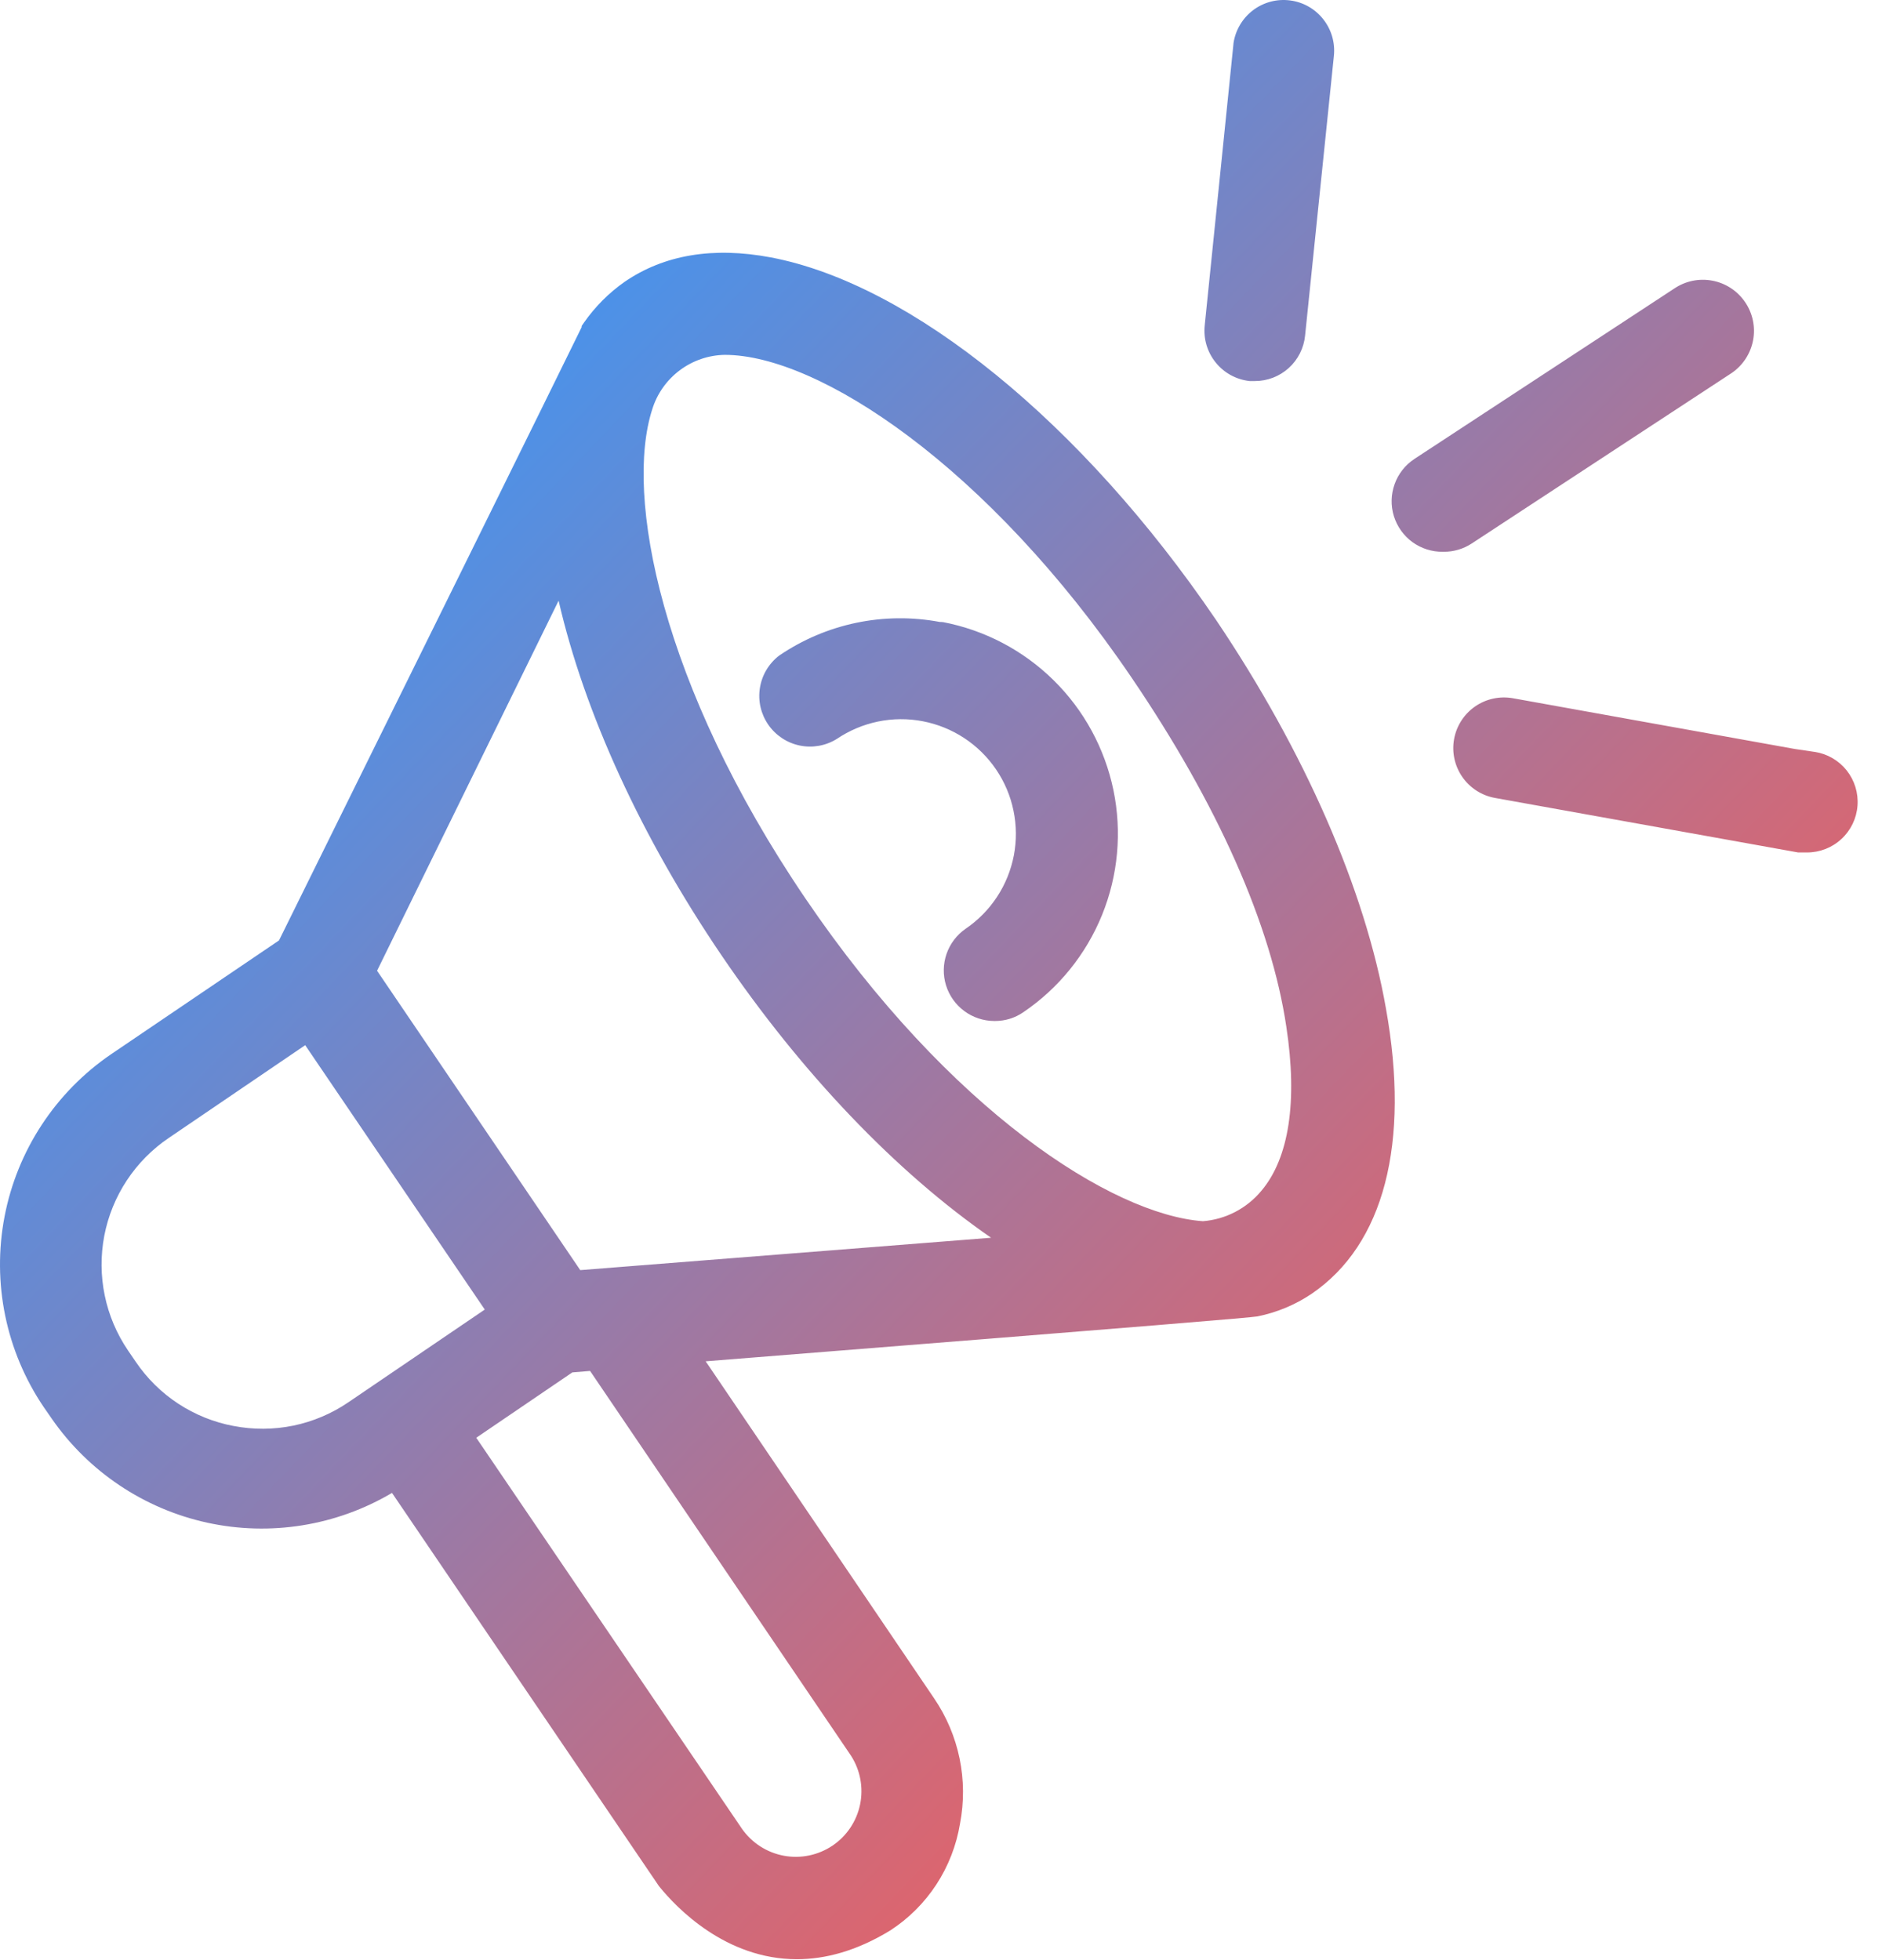 <svg width="48" height="50" viewBox="0 0 48 50" fill="none" xmlns="http://www.w3.org/2000/svg">
<path fill-rule="evenodd" clip-rule="evenodd" d="M32.004 9.72H31.873C31.533 9.684 31.221 9.514 31.006 9.247C30.791 8.981 30.69 8.641 30.726 8.3L31.455 1.16C31.455 1.154 31.456 1.147 31.457 1.139C31.459 1.126 31.461 1.111 31.461 1.096C31.512 0.763 31.692 0.462 31.961 0.259C32.231 0.056 32.569 -0.033 32.904 0.011C33.239 0.054 33.543 0.227 33.751 0.493C33.96 0.758 34.056 1.094 34.02 1.43L33.286 8.56C33.255 8.878 33.106 9.173 32.869 9.388C32.632 9.602 32.323 9.721 32.004 9.72ZM31.014 15.812C27.598 10.786 23.245 7.244 19.654 6.565C18.19 6.29 16.94 6.497 15.932 7.188C15.529 7.471 15.178 7.823 14.895 8.228L14.835 8.315V8.345C14.414 9.214 9.68 18.802 7.116 23.989L2.839 26.888C1.419 27.855 0.439 29.346 0.116 31.033C-0.207 32.721 0.151 34.468 1.114 35.891L1.315 36.181C2.253 37.537 3.671 38.488 5.282 38.841C6.893 39.193 8.578 38.922 9.998 38.082L16.802 48.106L16.82 48.129C17.25 48.659 18.504 49.977 20.323 49.977C21.035 49.977 21.834 49.775 22.704 49.244C23.175 48.939 23.576 48.539 23.883 48.069C24.189 47.599 24.394 47.071 24.485 46.517C24.59 45.969 24.587 45.405 24.474 44.857C24.361 44.31 24.142 43.79 23.828 43.328L17.998 34.725C30.151 33.759 31.803 33.617 32.068 33.58C32.563 33.481 33.035 33.285 33.454 33.002C35.299 31.745 35.967 29.164 35.348 25.724C34.815 22.689 33.275 19.169 31.014 15.812ZM20.539 22.914C16.849 17.476 15.928 12.638 16.634 10.445C16.756 10.047 17.001 9.698 17.334 9.448C17.667 9.197 18.07 9.059 18.486 9.052C20.865 9.052 25.192 11.879 28.86 17.284C31.059 20.52 32.424 23.6 32.808 26.194C33.098 28.098 32.876 29.544 32.169 30.378C31.985 30.599 31.759 30.782 31.503 30.915C31.248 31.048 30.968 31.128 30.681 31.151C28.377 30.987 24.226 28.347 20.539 22.914ZM9.617 24.762L14.247 15.322C14.907 18.19 16.361 21.363 18.403 24.37C20.445 27.377 22.859 29.901 25.277 31.573L14.799 32.399L9.617 24.762ZM14.597 35.008L15.05 34.971L21.705 44.786C21.942 45.155 22.025 45.602 21.936 46.031C21.847 46.46 21.594 46.837 21.23 47.081C20.866 47.325 20.421 47.417 19.991 47.337C19.56 47.257 19.178 47.011 18.926 46.653L12.147 36.675L14.597 35.008ZM5.958 36.375C5.455 36.281 4.975 36.087 4.546 35.806C4.118 35.525 3.749 35.161 3.462 34.737L3.264 34.447C2.976 34.023 2.774 33.546 2.671 33.044C2.567 32.542 2.564 32.025 2.66 31.521C2.757 31.018 2.952 30.538 3.234 30.111C3.516 29.683 3.88 29.314 4.305 29.027L7.784 26.661L12.364 33.405L8.884 35.771C8.46 36.06 7.983 36.262 7.481 36.366C6.978 36.469 6.46 36.472 5.956 36.374L5.958 36.375ZM24.036 15.87L24.005 15.865H23.967C22.542 15.598 21.069 15.907 19.871 16.724C19.608 16.926 19.432 17.222 19.381 17.55C19.329 17.878 19.406 18.213 19.595 18.486C19.784 18.759 20.07 18.949 20.395 19.017C20.72 19.085 21.059 19.025 21.341 18.85C21.659 18.635 22.016 18.484 22.392 18.406C22.769 18.328 23.157 18.325 23.534 18.398C23.911 18.47 24.271 18.616 24.592 18.827C24.913 19.038 25.189 19.31 25.405 19.628C25.621 19.946 25.772 20.303 25.849 20.68C25.927 21.056 25.93 21.444 25.858 21.821C25.785 22.198 25.64 22.558 25.428 22.879C25.217 23.2 24.945 23.476 24.627 23.692C24.402 23.848 24.232 24.072 24.142 24.331C24.052 24.591 24.047 24.872 24.128 25.134C24.209 25.396 24.372 25.626 24.592 25.789C24.812 25.953 25.079 26.042 25.353 26.044H25.381C25.637 26.044 25.887 25.967 26.097 25.822C26.999 25.212 27.698 24.347 28.108 23.338C28.517 22.33 28.618 21.222 28.398 20.156C28.177 19.09 27.646 18.113 26.87 17.35C26.094 16.586 25.109 16.07 24.04 15.867L24.036 15.87ZM44.16 9.519L44.169 9.513C44.453 9.318 44.648 9.018 44.712 8.679C44.776 8.341 44.702 7.99 44.508 7.706C44.314 7.421 44.015 7.224 43.676 7.16C43.338 7.095 42.987 7.167 42.702 7.36L36.071 11.709C35.839 11.863 35.662 12.088 35.569 12.351C35.475 12.613 35.468 12.899 35.55 13.165C35.633 13.432 35.799 13.664 36.024 13.829C36.25 13.992 36.522 14.079 36.801 14.075H36.824C37.075 14.076 37.32 14.004 37.531 13.867L44.16 9.519ZM45.781 19.106L46.282 19.18L46.281 19.179C46.603 19.228 46.895 19.396 47.098 19.651C47.3 19.905 47.4 20.227 47.375 20.552C47.351 20.877 47.205 21.18 46.966 21.401C46.727 21.623 46.414 21.745 46.088 21.745H45.861L38.128 20.354C37.791 20.293 37.492 20.101 37.297 19.82C37.101 19.538 37.025 19.191 37.086 18.854C37.147 18.517 37.339 18.218 37.62 18.022C37.901 17.827 38.248 17.751 38.586 17.811L45.781 19.106Z" fill="url(#paint0_linear_569_2589)"/>
<defs>
<linearGradient id="paint0_linear_569_2589" x1="8.597" y1="9.761" x2="41.753" y2="41.501" gradientUnits="userSpaceOnUse">
<stop stop-color="#3E96F4"/>
<stop offset="1" stop-color="#FE5B52"/>
</linearGradient>
</defs>
</svg>
